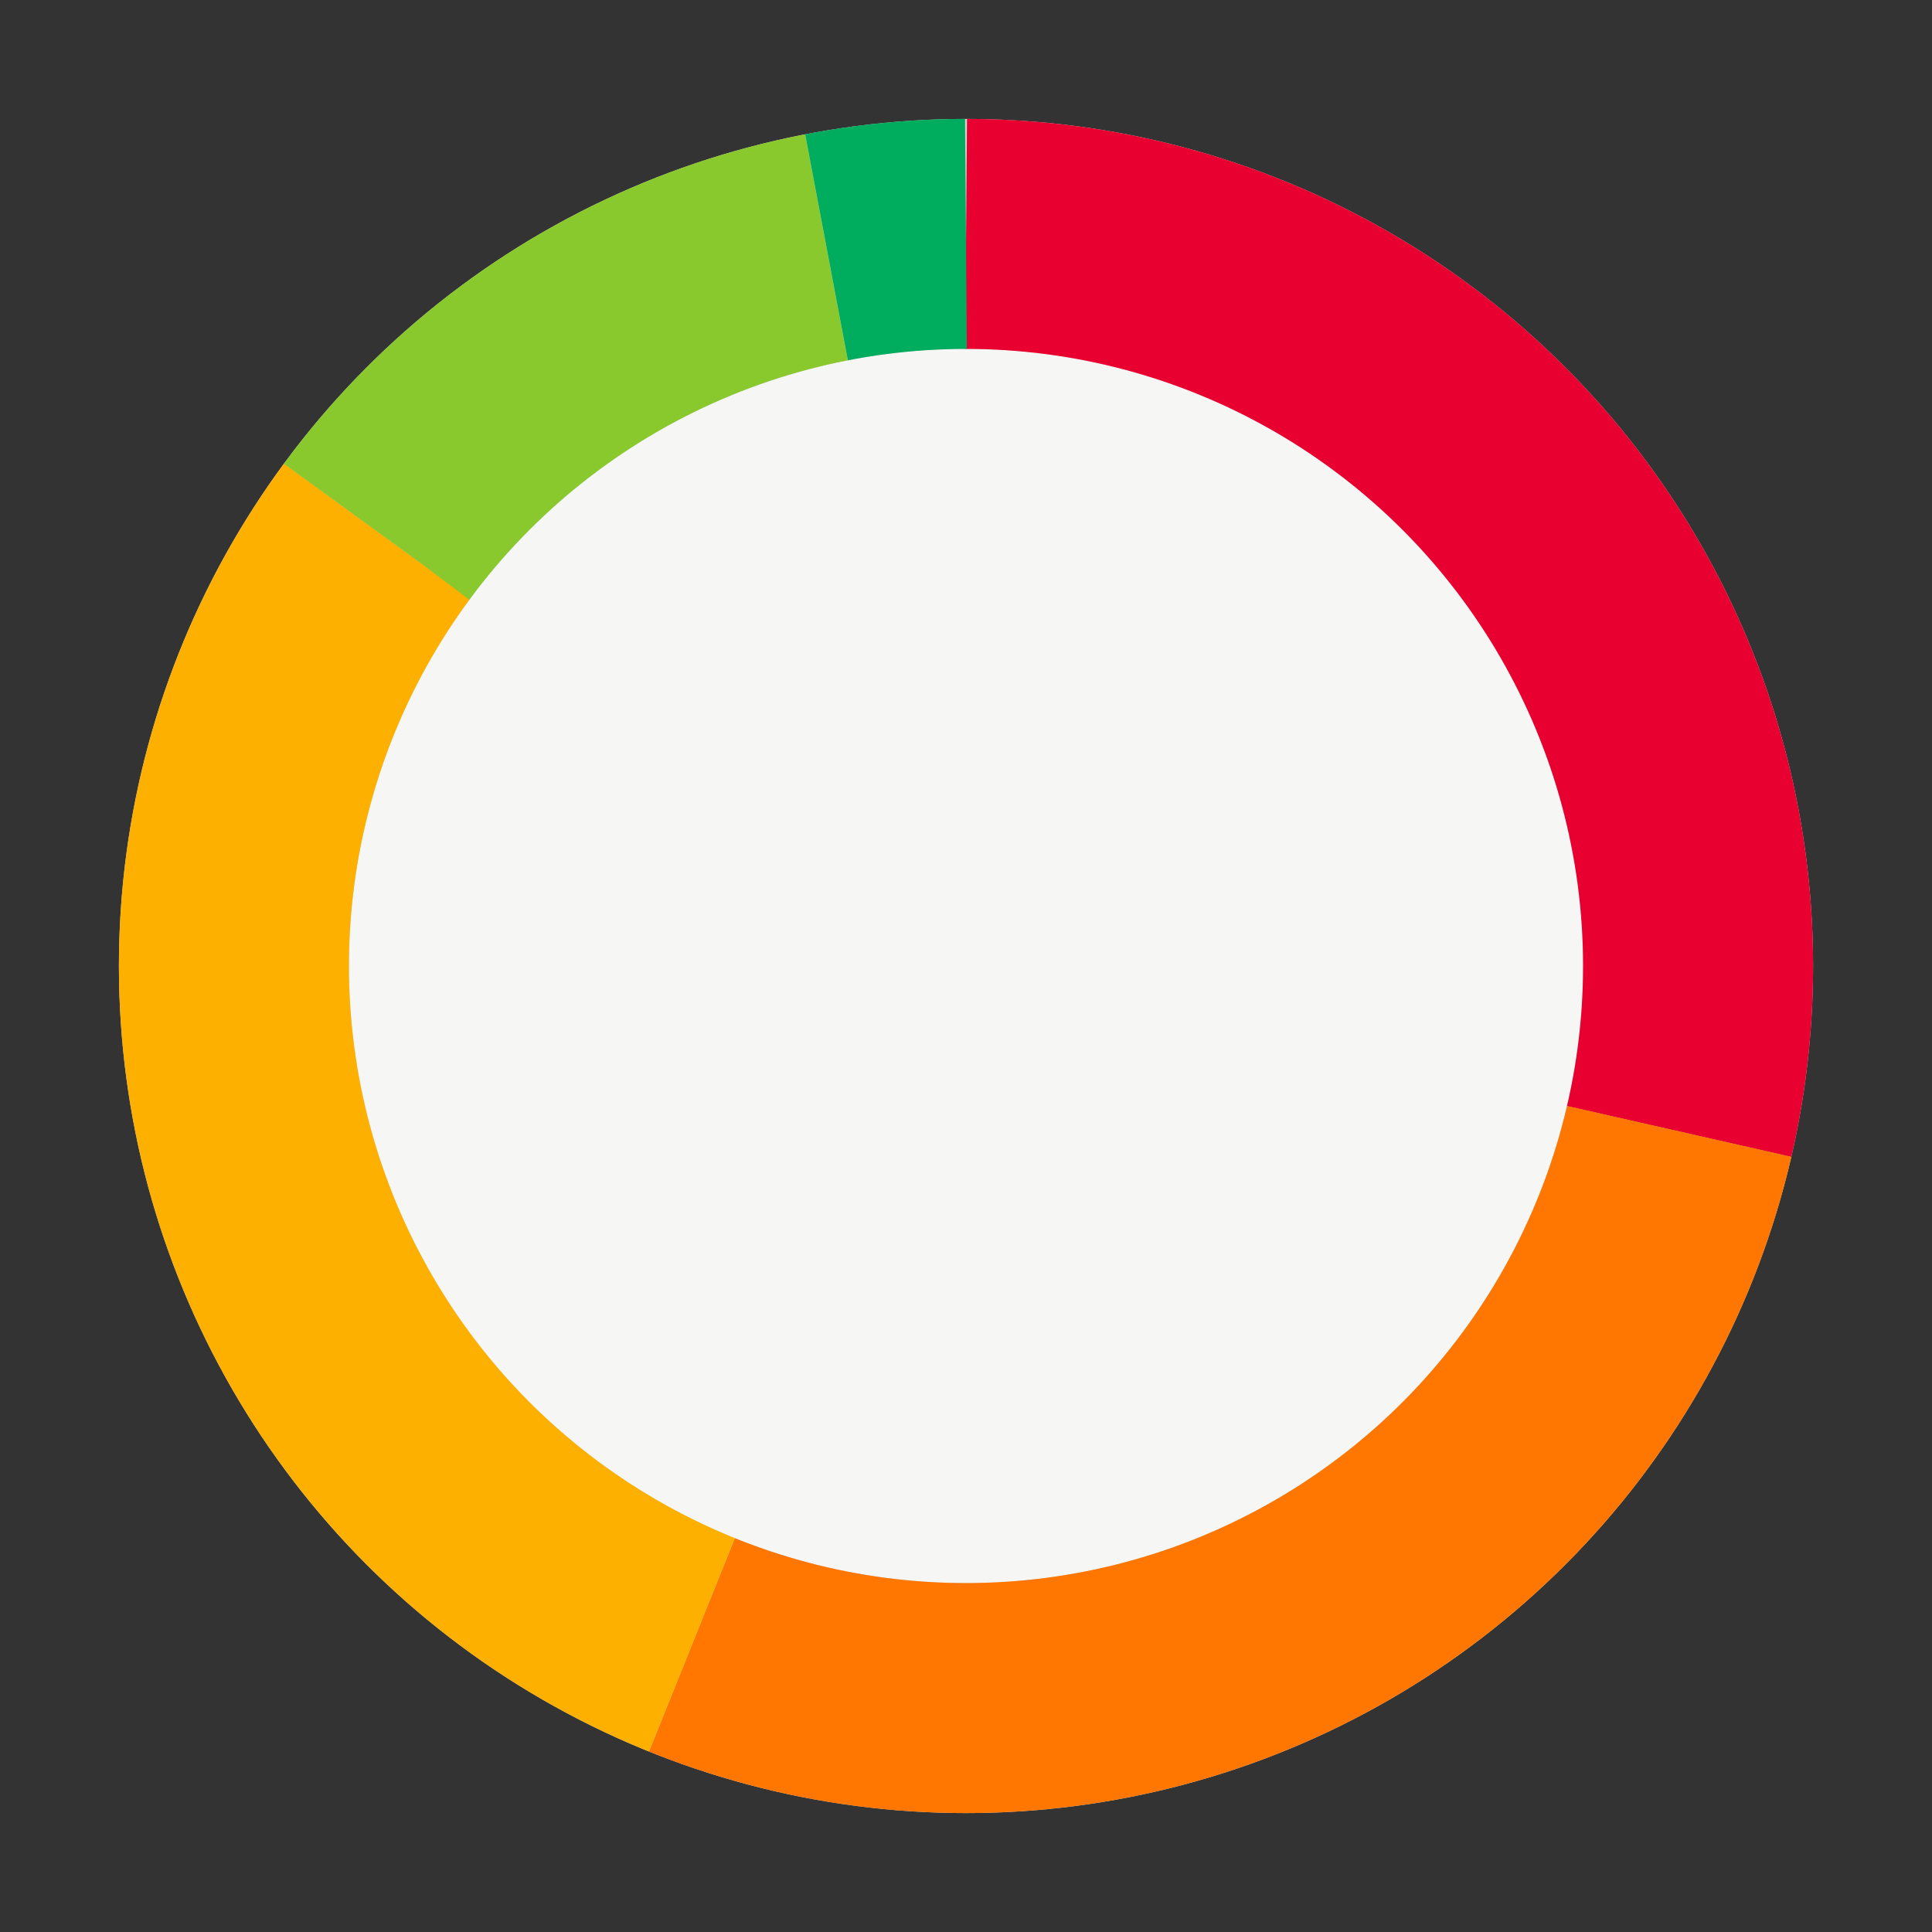 <?xml version="1.0" encoding="UTF-8" standalone="no"?>

<svg xmlns="http://www.w3.org/2000/svg" xmlns:xlink="http://www.w3.org/1999/xlink" viewBox="0 0 42 42" aria-labelledby="beers-title beers-desc" role="img" width="18" height="18">
      <rect x="0" y="0" width="42" height="42" fill="#333333" stroke="none"/>
      <circle cx="21" cy="21" r="15.915" fill="#f6f6f4" role="presentation"></circle>
      <circle cx="21" cy="21" r="15.915" fill="transparent" stroke="#d2d3d4" stroke-width="5" role="presentation"></circle>
      <circle cx="21" cy="21" r="15.915" fill="transparent" stroke-width="5" stroke="#E80030" stroke-dasharray="28.63 71.37" stroke-dashoffset="125"></circle>
      <circle cx="21" cy="21" r="15.915" fill="transparent" stroke-width="5" stroke="#FF7700" stroke-dasharray="27.48 72.52" stroke-dashoffset="96.374"></circle>
      <circle cx="21" cy="21" r="15.915" fill="transparent" stroke-width="5" stroke="#FEB000" stroke-dasharray="29.01 70.99" stroke-dashoffset="68.893"></circle>
      <circle cx="21" cy="21" r="15.915" fill="transparent" stroke-width="5" stroke="#89C92D" stroke-dasharray="11.83 88.17" stroke-dashoffset="39.885"></circle>
      <circle cx="21" cy="21" r="15.915" fill="transparent" stroke-width="5" stroke="#00AC5D" stroke-dasharray="3.05 96.95" stroke-dashoffset="28.053"></circle>
</svg>